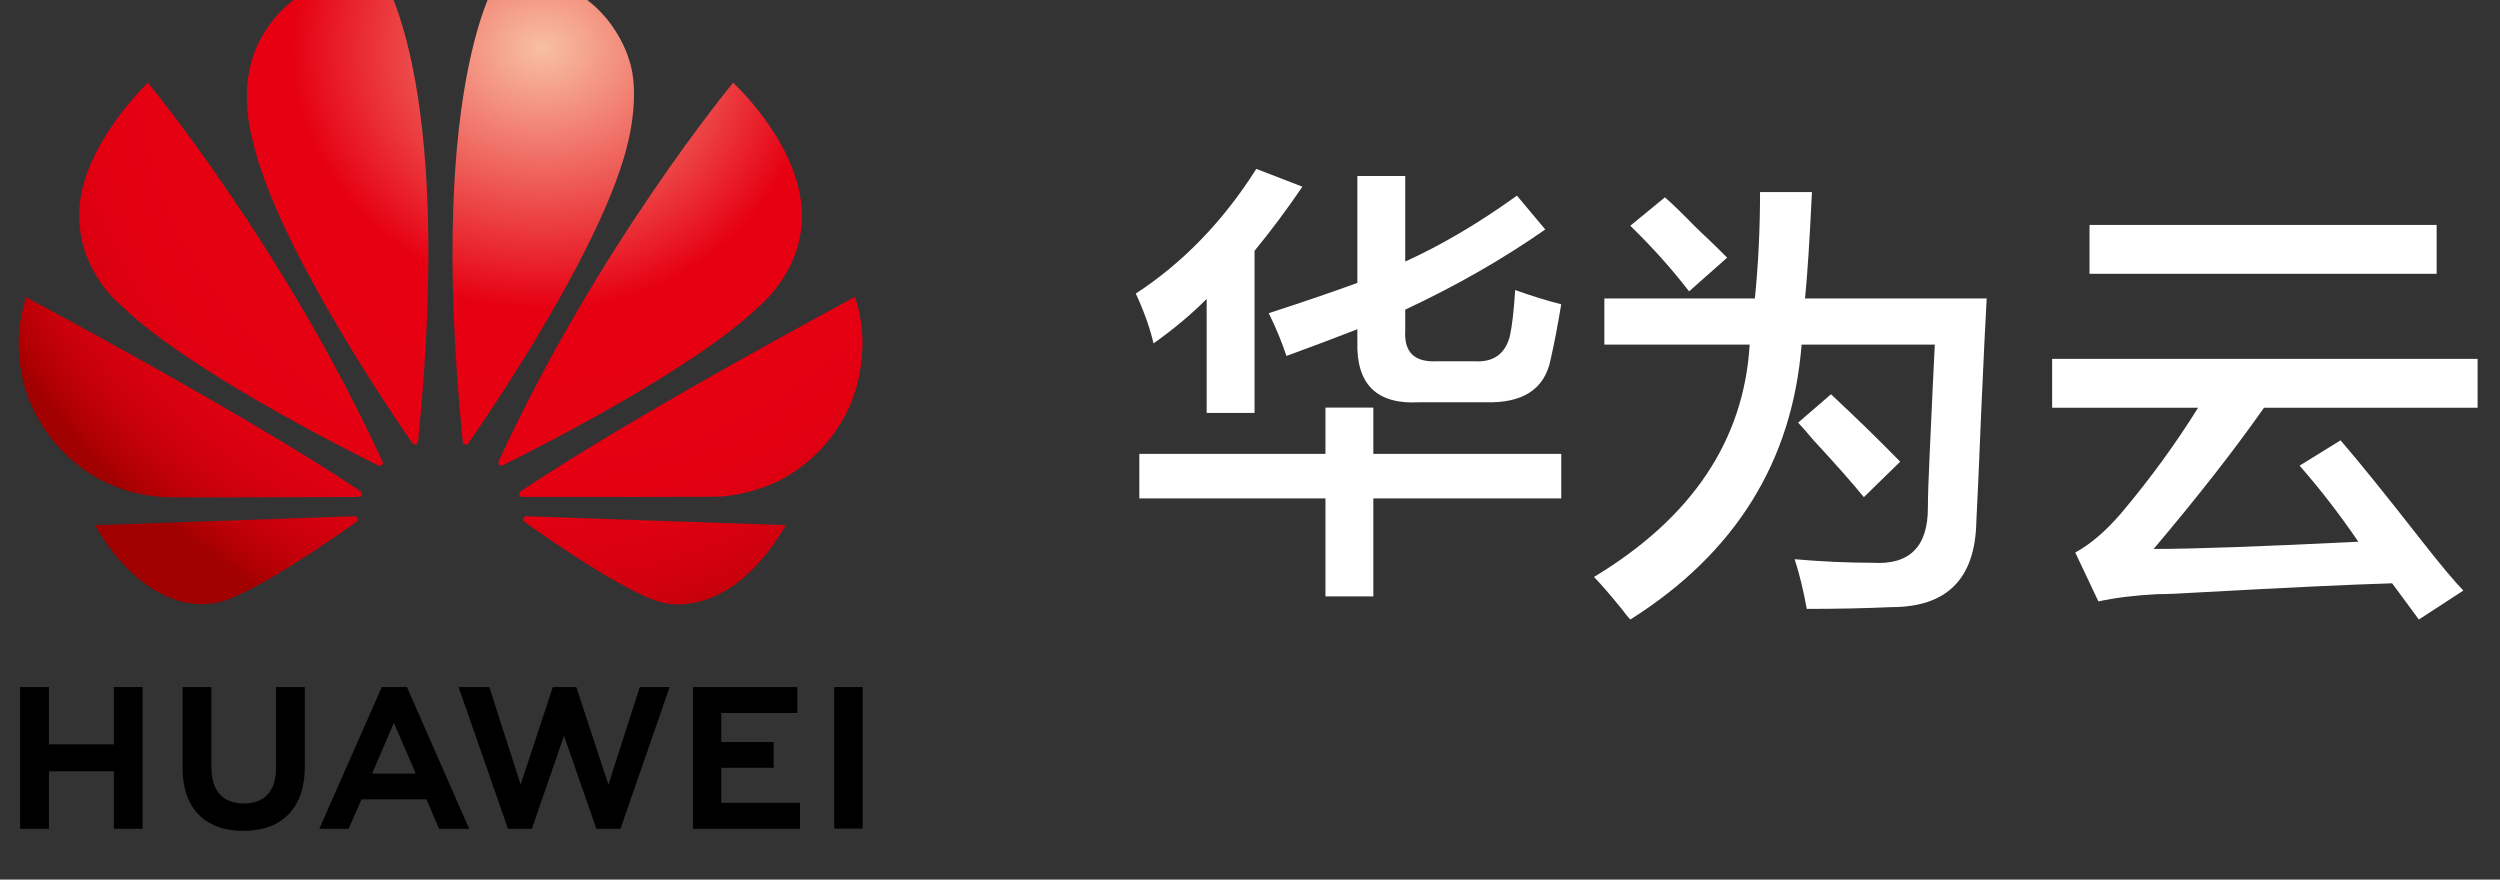 <svg width="108" height="38" xmlns="http://www.w3.org/2000/svg">
 <rect width="100%" height="100%" fill="#333333" stroke="none"/>
 <!-- Generator: Sketch 63 (92445) - https://sketch.com -->
 <title>Group复制 2</title>
 <desc>Created with Sketch.</desc>
 <defs>
  <radialGradient id="radialGradient-1" gradientTransform="translate(1.551,-0.088),scale(1,0.793),translate(-1.551,0.088)" r="200.192%" fy="-8.843%" fx="155.093%" cy="-8.843%" cx="155.093%">
   <stop offset="0%" stop-color="#F7BFA4"/>
   <stop offset="1.131%" stop-color="#F7BB9F"/>
   <stop offset="42.7%" stop-color="#E60012"/>
   <stop offset="66.28%" stop-color="#E50012"/>
   <stop offset="75.74%" stop-color="#E10011"/>
   <stop offset="82.68%" stop-color="#DA0010"/>
   <stop offset="88.38%" stop-color="#CF000E"/>
   <stop offset="93.31%" stop-color="#C00009"/>
   <stop offset="97.65%" stop-color="#AE0003"/>
   <stop offset="100%" stop-color="#A00000"/>
  </radialGradient>
  <radialGradient id="radialGradient-2" gradientTransform="translate(1.733,-5.322),scale(0.334,1),translate(-1.733,5.322)" r="693.121%" fy="-532.24%" fx="173.277%" cy="-532.24%" cx="173.277%">
   <stop offset="0%" stop-color="#F7BFA4"/>
   <stop offset="1.131%" stop-color="#F7BB9F"/>
   <stop offset="42.7%" stop-color="#E60012"/>
   <stop offset="66.28%" stop-color="#E50012"/>
   <stop offset="75.74%" stop-color="#E10011"/>
   <stop offset="82.68%" stop-color="#DA0010"/>
   <stop offset="88.38%" stop-color="#CF000E"/>
   <stop offset="93.31%" stop-color="#C00009"/>
   <stop offset="97.65%" stop-color="#AE0003"/>
   <stop offset="100%" stop-color="#A00000"/>
  </radialGradient>
  <radialGradient id="radialGradient-3" gradientTransform="translate(1.549,-1.245),scale(0.583,1),translate(-1.549,1.245)" r="304.433%" fy="-124.457%" fx="154.911%" cy="-124.457%" cx="154.911%">
   <stop offset="0%" stop-color="#F7BFA4"/>
   <stop offset="1.131%" stop-color="#F7BB9F"/>
   <stop offset="42.7%" stop-color="#E60012"/>
   <stop offset="66.28%" stop-color="#E50012"/>
   <stop offset="75.74%" stop-color="#E10011"/>
   <stop offset="82.68%" stop-color="#DA0010"/>
   <stop offset="88.38%" stop-color="#CF000E"/>
   <stop offset="93.31%" stop-color="#C00009"/>
   <stop offset="97.65%" stop-color="#AE0003"/>
   <stop offset="100%" stop-color="#A00000"/>
  </radialGradient>
  <radialGradient id="radialGradient-4" gradientTransform="translate(0.106,-5.313),scale(0.336,1),translate(-0.106,5.313)" r="692.203%" fy="-531.331%" fx="10.587%" cy="-531.331%" cx="10.587%">
   <stop offset="0%" stop-color="#F7BFA4"/>
   <stop offset="1.131%" stop-color="#F7BB9F"/>
   <stop offset="42.7%" stop-color="#E60012"/>
   <stop offset="66.28%" stop-color="#E50012"/>
   <stop offset="75.74%" stop-color="#E10011"/>
   <stop offset="82.68%" stop-color="#DA0010"/>
   <stop offset="88.38%" stop-color="#CF000E"/>
   <stop offset="93.31%" stop-color="#C00009"/>
   <stop offset="97.65%" stop-color="#AE0003"/>
   <stop offset="100%" stop-color="#A00000"/>
  </radialGradient>
  <radialGradient id="radialGradient-5" gradientTransform="translate(0.173,-0.09),scale(1,0.792),translate(-0.173,0.09)" r="200.715%" fy="-8.989%" fx="17.285%" cy="-8.989%" cx="17.285%">
   <stop offset="0%" stop-color="#F7BFA4"/>
   <stop offset="1.131%" stop-color="#F7BB9F"/>
   <stop offset="42.7%" stop-color="#E60012"/>
   <stop offset="66.28%" stop-color="#E50012"/>
   <stop offset="75.74%" stop-color="#E10011"/>
   <stop offset="82.68%" stop-color="#DA0010"/>
   <stop offset="88.38%" stop-color="#CF000E"/>
   <stop offset="93.31%" stop-color="#C00009"/>
   <stop offset="97.65%" stop-color="#AE0003"/>
   <stop offset="100%" stop-color="#A00000"/>
  </radialGradient>
  <radialGradient id="radialGradient-6" gradientTransform="translate(0.542,0.162),scale(1,0.383),translate(-0.542,-0.162)" r="335.684%" fy="16.234%" fx="54.226%" cy="16.234%" cx="54.226%">
   <stop offset="0%" stop-color="#F7BFA4"/>
   <stop offset="1.131%" stop-color="#F7BB9F"/>
   <stop offset="42.7%" stop-color="#E60012"/>
   <stop offset="66.28%" stop-color="#E50012"/>
   <stop offset="75.74%" stop-color="#E10011"/>
   <stop offset="82.68%" stop-color="#DA0010"/>
   <stop offset="88.38%" stop-color="#CF000E"/>
   <stop offset="93.31%" stop-color="#C00009"/>
   <stop offset="97.65%" stop-color="#AE0003"/>
   <stop offset="100%" stop-color="#A00000"/>
  </radialGradient>
  <radialGradient id="radialGradient-7" gradientTransform="translate(1.672,0.166),scale(1,0.383),translate(-1.672,-0.166)" r="335.648%" fy="16.555%" fx="167.227%" cy="16.555%" cx="167.227%">
   <stop offset="0%" stop-color="#F7BFA4"/>
   <stop offset="1.131%" stop-color="#F7BB9F"/>
   <stop offset="42.7%" stop-color="#E60012"/>
   <stop offset="66.28%" stop-color="#E50012"/>
   <stop offset="75.74%" stop-color="#E10011"/>
   <stop offset="82.68%" stop-color="#DA0010"/>
   <stop offset="88.38%" stop-color="#CF000E"/>
   <stop offset="93.31%" stop-color="#C00009"/>
   <stop offset="97.65%" stop-color="#AE0003"/>
   <stop offset="100%" stop-color="#A00000"/>
  </radialGradient>
  <radialGradient id="radialGradient-8" gradientTransform="translate(0.092,-1.242),scale(0.583,1),translate(-0.092,1.242)" r="304.514%" fy="-124.191%" fx="9.185%" cy="-124.191%" cx="9.185%">
   <stop offset="0%" stop-color="#F7BFA4"/>
   <stop offset="1.131%" stop-color="#F7BB9F"/>
   <stop offset="42.7%" stop-color="#E60012"/>
   <stop offset="66.28%" stop-color="#E50012"/>
   <stop offset="75.74%" stop-color="#E10011"/>
   <stop offset="82.68%" stop-color="#DA0010"/>
   <stop offset="88.38%" stop-color="#CF000E"/>
   <stop offset="93.31%" stop-color="#C00009"/>
   <stop offset="97.65%" stop-color="#AE0003"/>
   <stop offset="100%" stop-color="#A00000"/>
  </radialGradient>
 </defs>
 <g>
  <title>background</title>
  <rect fill="none" id="canvas_background" height="402" width="582" y="-1" x="-1"/>
 </g>
 <g>
  <title>Layer 1</title>
  <g fill-rule="evenodd" fill="none" id="页面-1">
   <g id="方案2备份">
    <path fill="#ffffff" id="Fill-170" d="m55.575,15.376c-0.205,-0.616 -0.46,-1.231 -0.766,-1.847c1.429,-0.462 2.706,-0.897 3.829,-1.308l0,-4.617l2.068,0l0,3.694c1.582,-0.718 3.19,-1.667 4.825,-2.847l1.225,1.462c-1.838,1.283 -3.855,2.437 -6.05,3.463l0,0.923c-0.052,0.924 0.408,1.36 1.378,1.308l1.608,0c0.816,0.052 1.327,-0.308 1.532,-1.077c0.102,-0.462 0.178,-1.128 0.23,-2.001c0.714,0.257 1.379,0.462 1.991,0.616c-0.153,0.923 -0.306,1.72 -0.459,2.386c-0.256,1.283 -1.2,1.899 -2.834,1.847l-2.834,0c-1.838,0.104 -2.732,-0.769 -2.68,-2.616l0,-0.539c-0.919,0.359 -1.941,0.744 -3.063,1.154l0,0zm-6.356,6.156l0,-1.924l8.041,0l0,-2.001l2.068,0l0,2.001l8.118,0l0,1.924l-8.118,0l0,4.232l-2.068,0l0,-4.232l-8.041,0zm0.613,-6.695c-0.153,-0.666 -0.409,-1.385 -0.766,-2.155c2.041,-1.333 3.778,-3.128 5.207,-5.386l1.991,0.769c-0.664,0.975 -1.353,1.899 -2.068,2.77l0,7.003l-2.068,0l0,-4.925c-0.664,0.668 -1.43,1.308 -2.298,1.924l0,0z"/>
    <g id="Group">
     <rect height="37.647" width="37.647" y="-1.506" x="0.217" fill-rule="nonzero" id="Rectangle"/>
     <g id="华为logo上下排版">
      <polygon points="17.014,31.232 16.136,33.285 16.145,33.285 16.082,33.419 17.956,33.419 17.902,33.285 17.902,33.285 " id="Path"/>
      <polygon points="4.92,32.155 2.114,32.155 2.114,29.681 0.868,29.681 0.868,35.804 2.114,35.804 2.114,33.321 4.92,33.321 4.92,35.804 6.157,35.804 6.157,29.681 4.92,29.681 " fill="#000000" id="Path"/>
      <path fill="#000000" id="Path" d="m11.922,33.186c0,0.995 -0.493,1.524 -1.39,1.524c-0.905,0 -1.399,-0.547 -1.399,-1.569l0,-3.461l-1.246,0l0,3.505c0,1.721 0.959,2.708 2.627,2.708c1.685,0 2.654,-1.004 2.654,-2.761l0,-3.452l-1.246,0l0,3.505z"/>
      <polygon points="26.284,33.894 24.895,29.681 23.882,29.681 22.492,33.894 21.138,29.681 19.811,29.681 21.945,35.804 22.976,35.804 24.366,31.787 25.764,35.804 26.804,35.804 28.929,29.681 27.638,29.681 " fill="#000000" id="Path"/>
      <polygon points="31.161,33.168 33.421,33.168 33.421,32.056 31.161,32.056 31.161,30.801 34.443,30.801 34.443,29.681 29.933,29.681 29.933,35.804 34.559,35.804 34.559,34.683 31.161,34.683 " fill="#000000" id="Path"/>
      <rect height="6.114" width="1.228" y="29.681" x="36.038" fill="#000000" id="Rectangle"/>
      <path fill-rule="nonzero" fill="#000000" id="Shape" d="m17.579,29.681l-1.085,0l-2.699,6.123l1.264,0l0.52,-1.183l0.036,-0.09l2.806,0l0.547,1.273l1.3,0l-2.672,-6.087l-0.018,-0.036zm0.377,3.739l-1.883,0l0.063,-0.143l0,0l0.879,-2.053l0.888,2.053l0,0l0.054,0.143z"/>
      <path fill="url(#radialGradient-1)" id="Path" d="m5.279,13.238c2.779,2.699 9.512,6.105 11.072,6.876c0.018,0.009 0.099,0.036 0.152,-0.027c0,0 0.063,-0.054 0.027,-0.134l0,0c-4.285,-9.315 -10.14,-16.38 -10.14,-16.38c0,0 -3.192,3.012 -2.959,6.034c0.117,2.277 1.847,3.631 1.847,3.631z"/>
      <path fill="url(#radialGradient-2)" id="Path" d="m15.454,22.401c-0.027,-0.099 -0.143,-0.099 -0.143,-0.099l0,0l-11.207,0.386c1.219,2.161 3.263,3.837 5.397,3.317c1.47,-0.368 4.805,-2.681 5.899,-3.461l0,0c0.09,-0.081 0.054,-0.143 0.054,-0.143z"/>
      <path fill="url(#radialGradient-3)" id="Path" d="m4.965,21.011c1.076,0.439 2.143,0.466 2.143,0.466c0.17,0.027 6.661,0 8.4,-0.009c0.072,0 0.117,-0.072 0.117,-0.072c0.054,-0.09 -0.045,-0.17 -0.045,-0.17l0,0c-4.913,-3.308 -14.452,-8.383 -14.452,-8.383c-0.87,2.672 0.305,4.823 0.305,4.823c1.21,2.564 3.532,3.344 3.532,3.344z"/>
      <path fill="url(#radialGradient-4)" id="Path" d="m33.95,22.688l-11.216,-0.386l0,0c0,0 -0.099,0.009 -0.126,0.09c0,0 -0.027,0.099 0.045,0.152l0,0c1.076,0.762 4.321,3.03 5.89,3.47c0,0 2.896,0.977 5.406,-3.326z"/>
      <path fill="url(#radialGradient-5)" id="Path" d="m21.551,19.908c0,0 -0.054,0.108 0.027,0.179c0,0 0.081,0.054 0.152,0.009l0,0c1.605,-0.798 8.284,-4.178 11.054,-6.858c0,0 1.748,-1.399 1.847,-3.649c0.197,-3.129 -2.959,-6.016 -2.959,-6.016c0,0 -5.836,7.038 -10.122,16.335l0,0z"/>
      <path fill="url(#radialGradient-6)" id="Path" d="m19.991,19.075c0.009,0.099 0.09,0.126 0.09,0.126c0.108,0.045 0.161,-0.063 0.161,-0.063l0,0c1.076,-1.551 5.917,-8.696 6.903,-13.053c0,0 0.538,-2.107 0.018,-3.541c0,0 -0.735,-2.725 -3.703,-3.443c0,0 -0.852,-0.215 -1.766,-0.341l0,0c0,-0.009 -3.317,4.25 -1.703,20.315l0,0z"/>
      <path fill="url(#radialGradient-7)" id="Path" d="m17.821,19.155c0.072,0.072 0.134,0.045 0.134,0.045c0.117,-0.036 0.108,-0.143 0.108,-0.143l0,0c1.614,-16.057 -1.694,-20.306 -1.694,-20.306c-0.484,0.045 -1.802,0.341 -1.802,0.341c-2.967,0.762 -3.667,3.443 -3.667,3.443c-0.538,1.685 0.018,3.541 0.018,3.541c0.986,4.375 5.854,11.565 6.903,13.08z"/>
      <path fill="url(#radialGradient-8)" id="Path" d="m36.935,12.826c0,0 -9.521,5.092 -14.443,8.4l0,0c0,0 -0.09,0.054 -0.054,0.161c0,0 0.045,0.081 0.117,0.081l0,0c1.766,0 8.436,0.009 8.607,-0.018c0,0 0.861,-0.036 1.928,-0.439c0,0 2.376,-0.753 3.604,-3.434c-0.009,-0.009 1.094,-2.196 0.242,-4.752z"/>
     </g>
    </g>
    <path fill="#ffffff" id="Fill-171" d="m78.276,8.296c-0.1,2.095 -0.2,3.628 -0.299,4.598l7.848,0c-0.05,0.869 -0.125,2.402 -0.224,4.598c-0.1,2.452 -0.175,4.138 -0.224,5.058c-0.05,2.452 -1.27,3.678 -3.662,3.678c-1.147,0.05 -2.367,0.077 -3.662,0.077c-0.149,-0.818 -0.325,-1.533 -0.523,-2.146c1.196,0.103 2.317,0.153 3.363,0.153c1.594,0.103 2.392,-0.69 2.392,-2.376c0,-0.46 0.024,-1.226 0.075,-2.299c0.099,-2.196 0.174,-3.78 0.224,-4.751l-5.755,0c-0.399,5.058 -2.866,9.018 -7.399,11.878c-0.1,-0.103 -0.224,-0.256 -0.374,-0.46c-0.499,-0.613 -0.897,-1.073 -1.196,-1.379c4.234,-2.554 6.477,-5.901 6.726,-10.039l-6.278,0l0,-1.992l6.502,0c0.15,-1.481 0.224,-3.014 0.224,-4.598l2.242,0zm0.822,8.736c1.095,1.023 2.093,1.992 2.99,2.912l-1.569,1.533c-0.499,-0.613 -1.222,-1.43 -2.168,-2.452c-0.299,-0.357 -0.523,-0.613 -0.673,-0.766l1.42,-1.226zm-7.175,-8.507c0.299,0.256 0.748,0.69 1.345,1.303c0.598,0.563 1.046,0.996 1.345,1.303l-1.644,1.456c-0.748,-0.97 -1.595,-1.915 -2.541,-2.835l1.495,-1.226z"/>
    <path fill="#ffffff" id="Fill-172" d="m90.267,9.717l14.996,0l0,2.111l-14.996,0l0,-2.111zm-1.615,7.898l0,-2.111l18.38,0l0,2.111l-9.228,0c-1.282,1.826 -2.872,3.859 -4.768,6.1c1.692,0 4.639,-0.104 8.844,-0.313c-0.821,-1.199 -1.666,-2.294 -2.538,-3.285l1.769,-1.095c0.769,0.887 1.948,2.346 3.537,4.379c0.819,1.044 1.409,1.746 1.769,2.111l-1.923,1.251l-1.154,-1.564c-1.743,0.051 -4.512,0.182 -8.305,0.391c-0.821,0.051 -1.436,0.078 -1.846,0.078c-0.975,0.051 -1.821,0.156 -2.538,0.313l-1,-2.111c0.666,-0.364 1.333,-0.938 2,-1.72c1.23,-1.459 2.332,-2.972 3.307,-4.536l-6.306,0z"/>
   </g>
  </g>
 </g>
</svg>